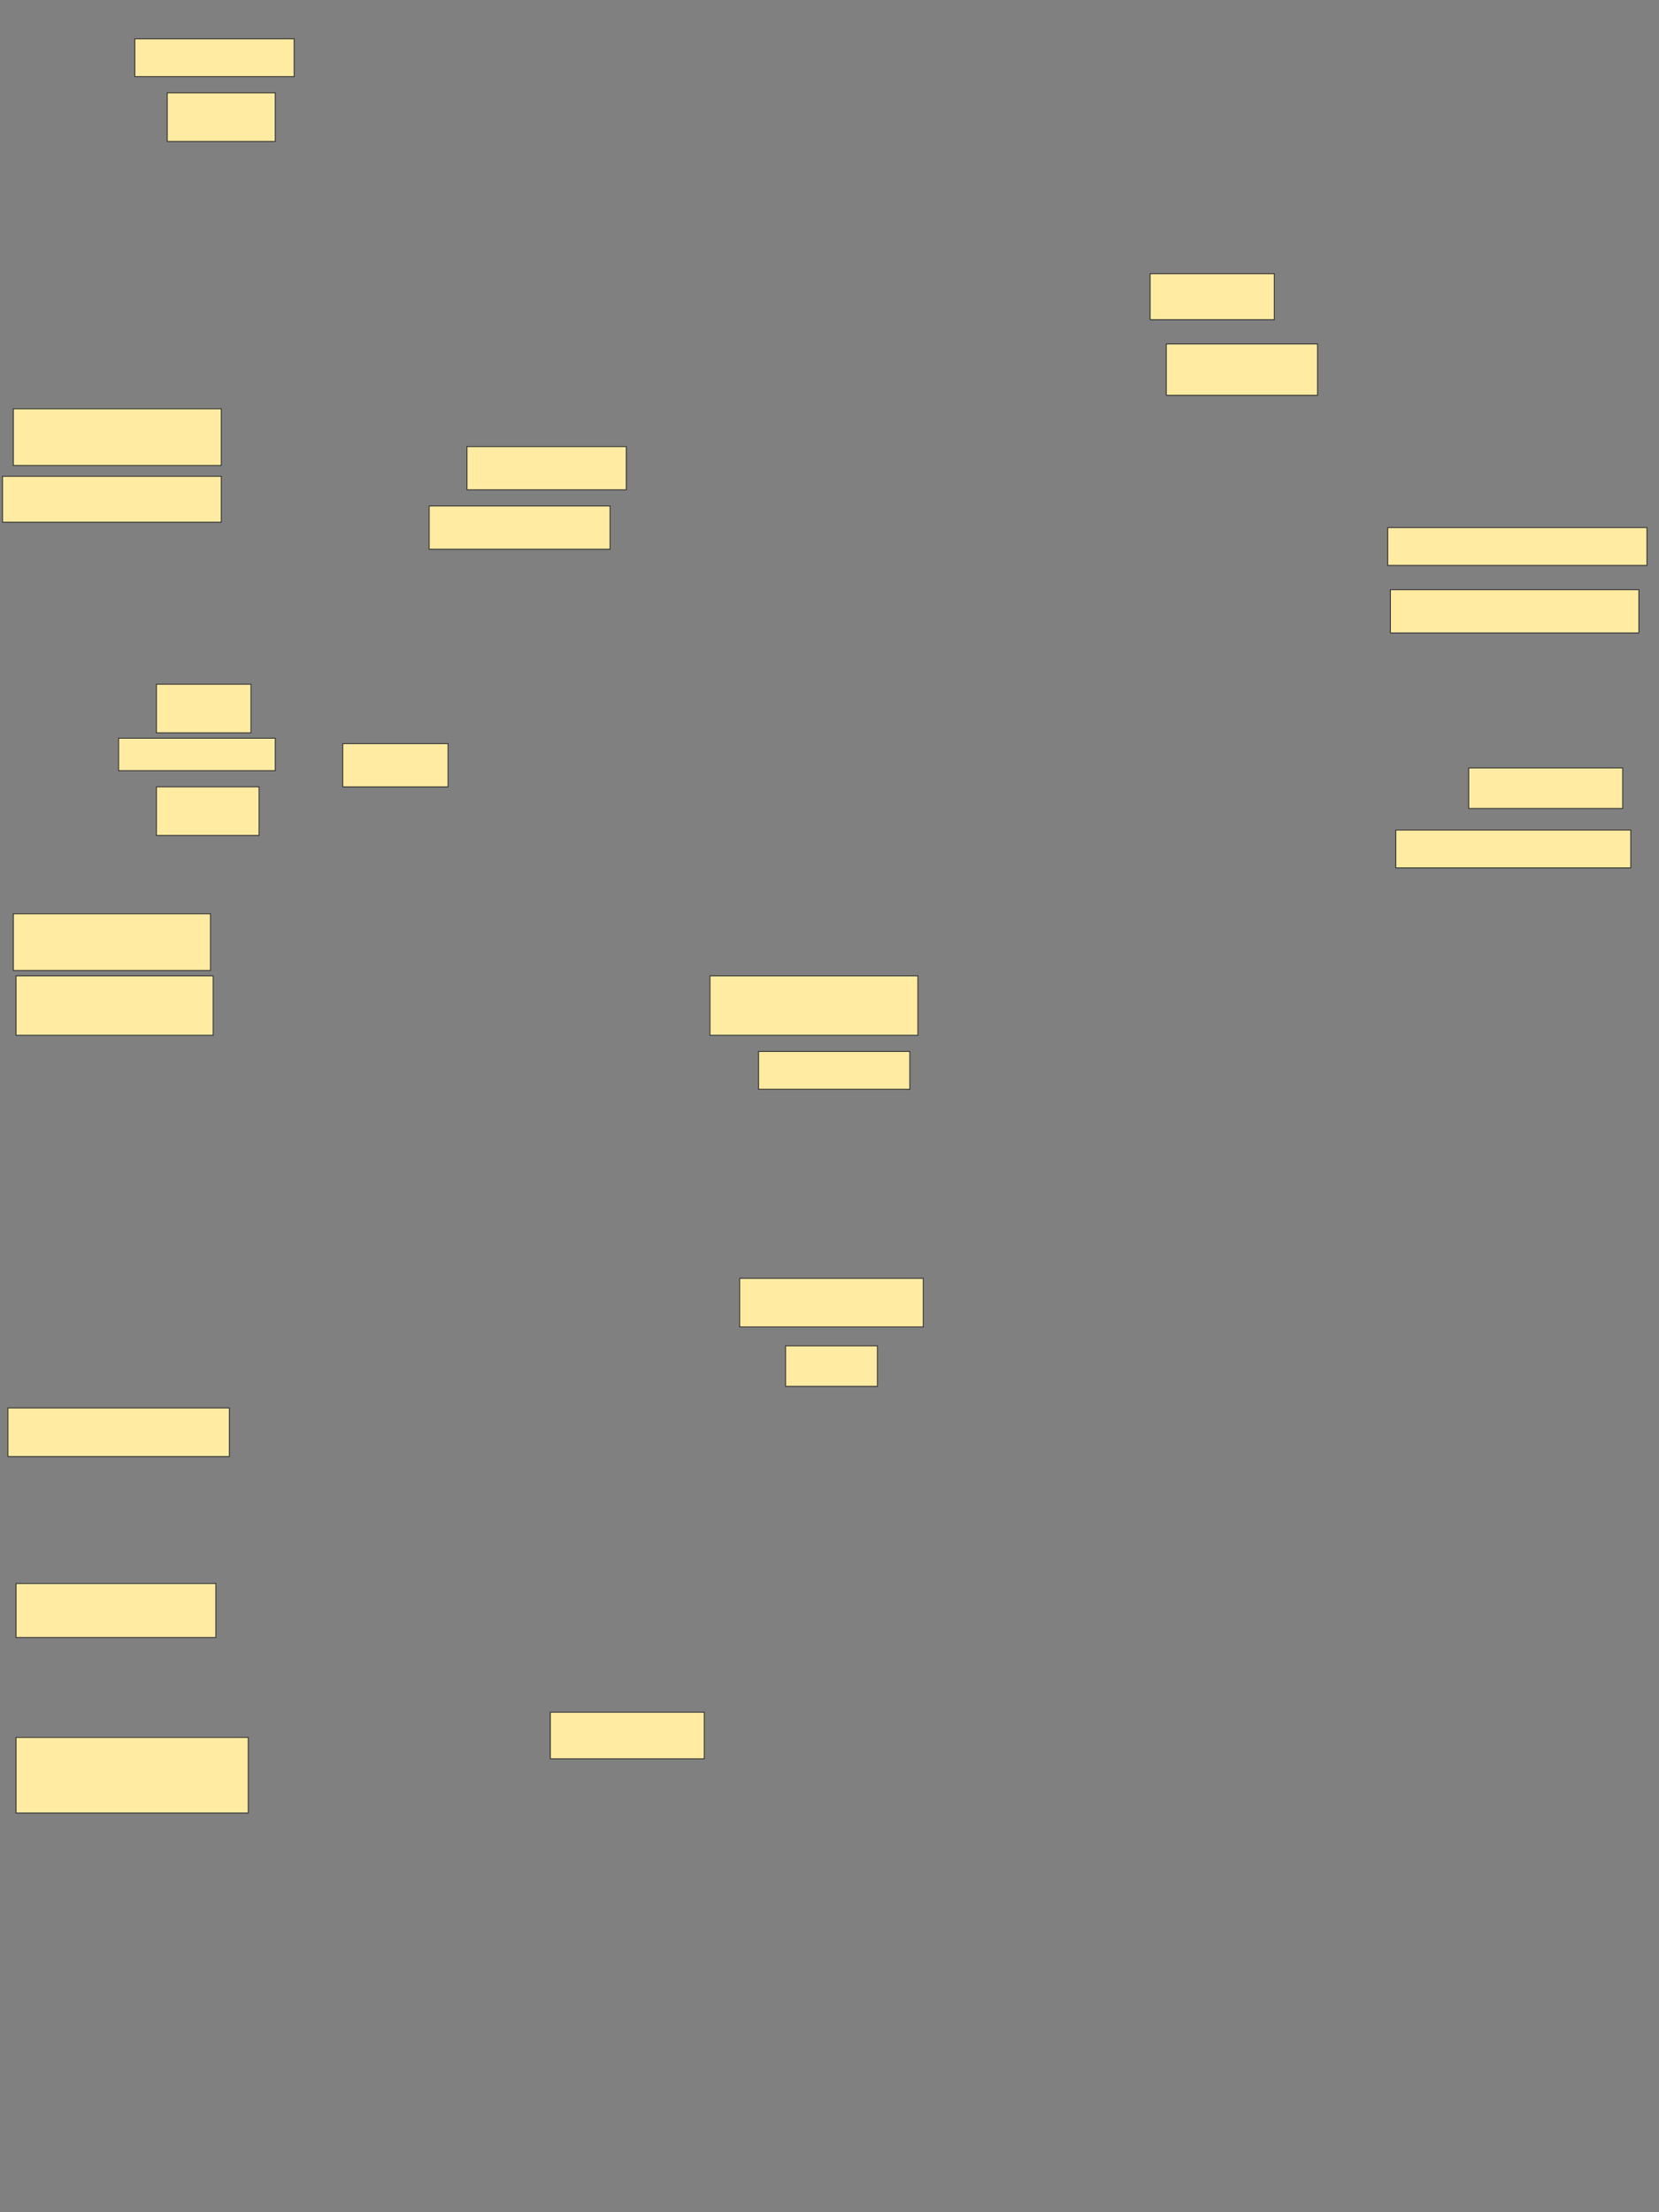 <svg xmlns="http://www.w3.org/2000/svg" width="1920" height="2560">
 <rect width="100%" height="100%" fill="#808080" stroke="none"/>
 <!-- Created with Image Occlusion Enhanced -->
 <g>
  <title>Labels</title>
 </g>
 <g>
  <title>Masks</title>
  <rect id="db90dd90a0264e96ad9b5e83014dc1bc-ao-1" height="53.906" width="178.125" y="1981.413" x="636.927" stroke="#2D2D2D" fill="#FFEBA2"/>
  <rect id="db90dd90a0264e96ad9b5e83014dc1bc-ao-2" height="87.5" width="268.75" y="2010.545" x="18.551" stroke="#2D2D2D" fill="#FFEBA2"/>
  <rect id="db90dd90a0264e96ad9b5e83014dc1bc-ao-3" height="62.5" width="231.25" y="1832.42" x="18.551" stroke="#2D2D2D" fill="#FFEBA2"/>
  <rect id="db90dd90a0264e96ad9b5e83014dc1bc-ao-4" height="56.25" width="256.25" y="1629.295" x="9.176" stroke="#2D2D2D" fill="#FFEBA2"/>
  <rect id="db90dd90a0264e96ad9b5e83014dc1bc-ao-5" height="56.25" width="212.5" y="1479.295" x="856.051" stroke="#2D2D2D" fill="#FFEBA2"/>
  <rect id="db90dd90a0264e96ad9b5e83014dc1bc-ao-6" height="46.875" width="106.25" y="1557.42" x="909.176" stroke="#2D2D2D" fill="#FFEBA2"/>
  <rect id="db90dd90a0264e96ad9b5e83014dc1bc-ao-7" height="43.75" width="175" y="1216.795" x="877.926" stroke="#2D2D2D" fill="#FFEBA2"/>
  <rect id="db90dd90a0264e96ad9b5e83014dc1bc-ao-8" height="68.75" width="240.625" y="1129.295" x="821.676" stroke="#2D2D2D" fill="#FFEBA2"/>
  
  <rect id="db90dd90a0264e96ad9b5e83014dc1bc-ao-10" height="68.75" width="228.125" y="1129.295" x="18.551" stroke="#2D2D2D" fill="#FFEBA2"/>
  <rect id="db90dd90a0264e96ad9b5e83014dc1bc-ao-11" height="65.625" width="228.125" y="1057.42" x="15.426" stroke="#2D2D2D" fill="#FFEBA2"/>
  <rect id="db90dd90a0264e96ad9b5e83014dc1bc-ao-12" height="43.75" width="271.875" y="960.545" x="1615.426" stroke="#2D2D2D" fill="#FFEBA2"/>
  <rect id="db90dd90a0264e96ad9b5e83014dc1bc-ao-13" height="46.875" width="178.125" y="888.67" x="1699.801" stroke="#2D2D2D" fill="#FFEBA2"/>
  <rect id="db90dd90a0264e96ad9b5e83014dc1bc-ao-14" height="50" width="287.5" y="682.42" x="1609.176" stroke="#2D2D2D" fill="#FFEBA2"/>
  <rect id="db90dd90a0264e96ad9b5e83014dc1bc-ao-15" height="43.75" width="300" y="610.545" x="1606.051" stroke="#2D2D2D" fill="#FFEBA2"/>
  <rect id="db90dd90a0264e96ad9b5e83014dc1bc-ao-16" height="56.25" width="118.75" y="910.545" x="181.051" stroke="#2D2D2D" fill="#FFEBA2"/>
  <rect id="db90dd90a0264e96ad9b5e83014dc1bc-ao-17" height="50" width="121.875" y="860.545" x="396.676" stroke="#2D2D2D" fill="#FFEBA2"/>
  <rect id="db90dd90a0264e96ad9b5e83014dc1bc-ao-18" height="37.5" width="181.25" y="854.295" x="137.301" stroke="#2D2D2D" fill="#FFEBA2"/>
  <rect id="db90dd90a0264e96ad9b5e83014dc1bc-ao-19" height="56.25" width="109.375" y="791.795" x="181.051" stroke="#2D2D2D" fill="#FFEBA2"/>
  <rect id="db90dd90a0264e96ad9b5e83014dc1bc-ao-20" height="53.125" width="253.125" y="551.17" x="2.926" stroke="#2D2D2D" fill="#FFEBA2"/>
  <rect id="db90dd90a0264e96ad9b5e83014dc1bc-ao-21" height="65.625" width="240.625" y="473.045" x="15.426" stroke="#2D2D2D" fill="#FFEBA2"/>
  <rect id="db90dd90a0264e96ad9b5e83014dc1bc-ao-22" height="50" width="184.375" y="516.795" x="540.426" stroke="#2D2D2D" fill="#FFEBA2"/>
  <rect id="db90dd90a0264e96ad9b5e83014dc1bc-ao-23" height="50" width="209.375" y="585.545" x="496.676" stroke="#2D2D2D" fill="#FFEBA2"/>
  <rect id="db90dd90a0264e96ad9b5e83014dc1bc-ao-24" height="53.125" width="143.75" y="316.795" x="1331.051" stroke="#2D2D2D" fill="#FFEBA2"/>
  <rect id="db90dd90a0264e96ad9b5e83014dc1bc-ao-25" height="59.375" width="175" y="398.045" x="1349.801" stroke="#2D2D2D" fill="#FFEBA2"/>
  <rect id="db90dd90a0264e96ad9b5e83014dc1bc-ao-26" height="43.75" width="184.375" y="44.92" x="156.051" stroke="#2D2D2D" fill="#FFEBA2"/>
  <rect id="db90dd90a0264e96ad9b5e83014dc1bc-ao-27" height="56.25" width="125" y="107.42" x="193.551" stroke="#2D2D2D" fill="#FFEBA2"/>
 </g>
</svg>